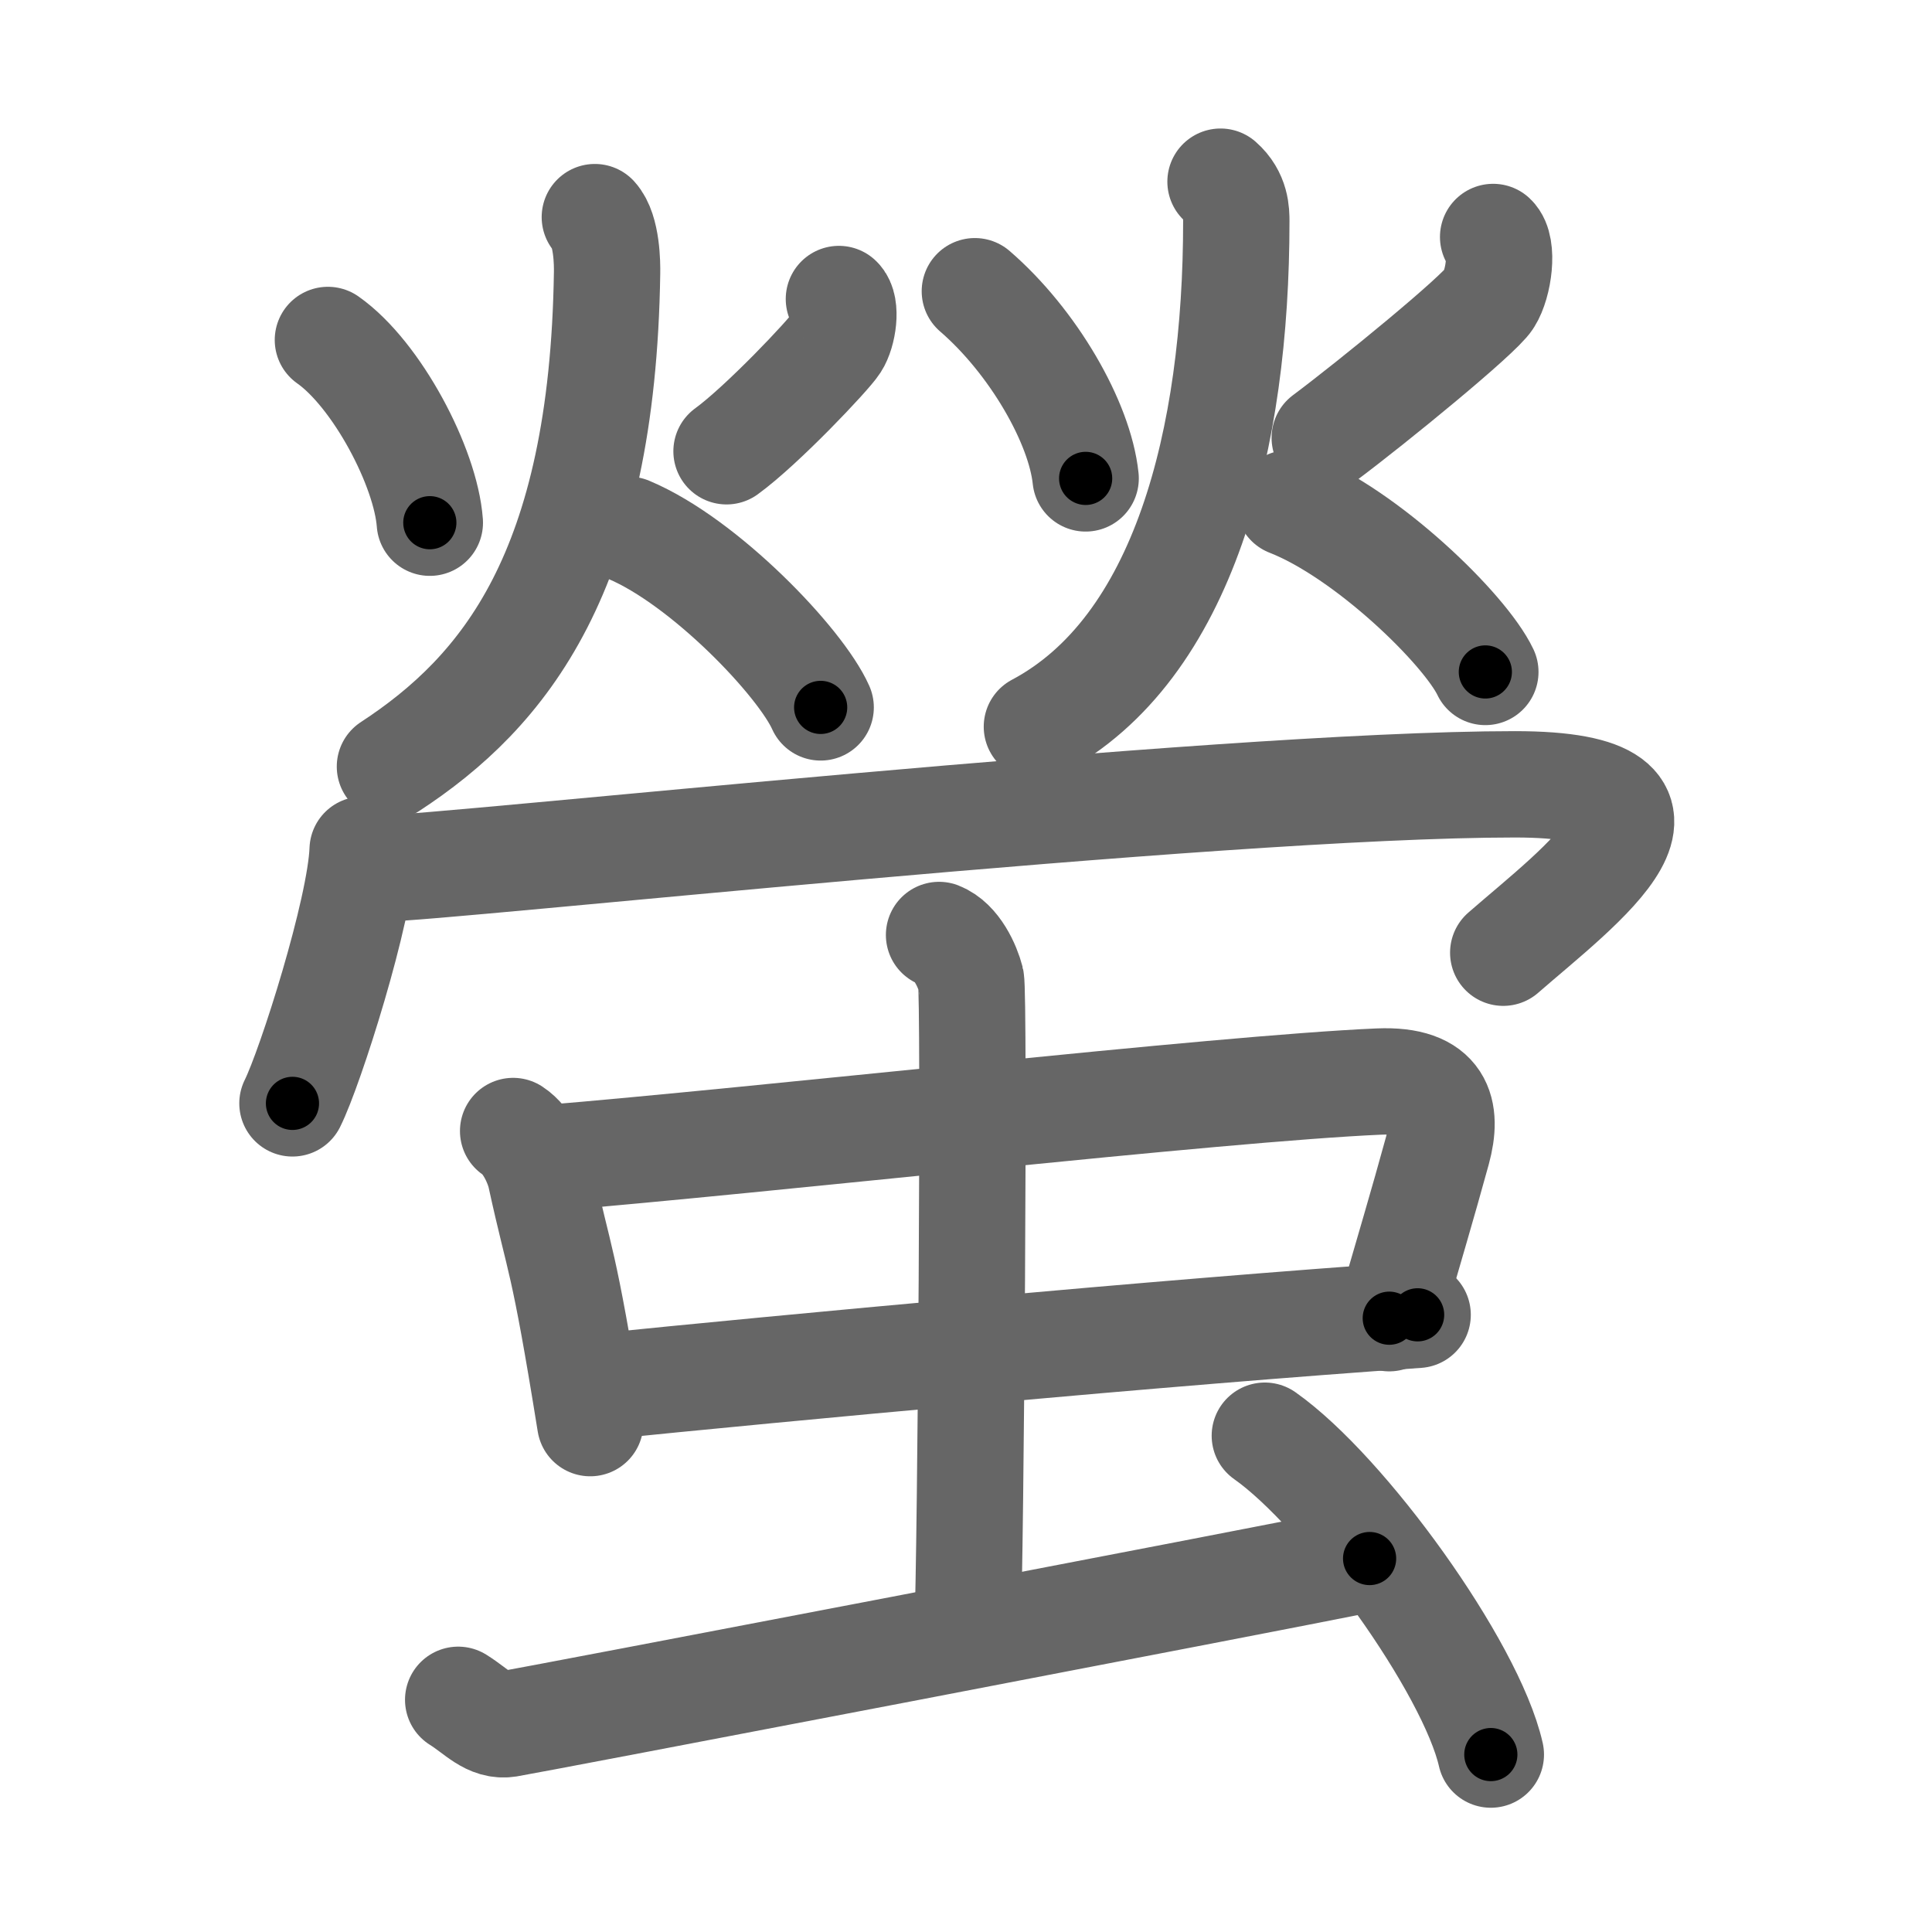 <svg xmlns="http://www.w3.org/2000/svg" width="109" height="109" viewBox="0 0 109 109" id="87a2"><g fill="none" stroke="#666" stroke-width="6" stroke-linecap="round" stroke-linejoin="round"><g><g><g><path d="M18.5,19.18c2.76,1.94,5.52,7.18,5.75,10.31" /><path d="M47.33,16.87c0.45,0.41,0.24,1.89-0.17,2.52c-0.4,0.63-4.15,4.6-6.17,6.07" /><path d="M33.56,12.25c0.69,0.75,0.7,2.67,0.69,3.15C34,32.25,28.47,39.02,22,43.25" /><path d="M35.47,29.89c4.29,1.8,9.7,7.48,10.83,10.02" /></g><g><path d="M55,16.43c3.28,2.83,5.92,7.4,6.25,10.56" /><path d="M84.24,13.37c0.6,0.56,0.32,2.63-0.23,3.5c-0.54,0.88-6.54,5.79-9.27,7.83" /><path d="M68.86,10.25c0.89,0.78,0.89,1.74,0.89,2.24c0,12.26-2.94,24.1-11.25,28.51" /><path d="M72.72,28.39c4.39,1.71,9.93,7.11,11.08,9.52" /></g><g><path d="M20.46,47.94c-0.12,3.4-2.95,12.29-3.96,14.31" /><path d="M21.51,49c3.37,0,47.02-4.75,63.96-4.75c11.52,0,3.64,5.75-0.66,9.5" /></g></g><g><g><g><path d="M28.95,63.81c0.82,0.53,1.4,1.85,1.55,2.55c1.11,5.09,1.25,4.29,2.8,13.93" /><path d="M30.61,65.36c12.44-1.02,38.17-3.95,47.17-4.34c3.51-0.15,3.92,1.68,3.32,3.88c-0.85,3.1-1.6,5.6-2.72,9.47" /><path d="M33.77,78.24c10.01-1.02,32.21-3.1,46.21-4.06" /></g><g><path d="M52.98,52.75c1,0.39,1.6,1.75,1.8,2.52c0.2,0.78,0,32.09-0.2,36.94" /></g></g><path d="M25.85,95.9c1.09,0.68,1.74,1.53,2.83,1.36s41.83-7.97,48.59-9.33" /><path d="M71.36,81c4.5,3.17,11.63,13.05,12.75,17.99" /></g></g></g><g fill="none" stroke="#000" stroke-width="3" stroke-linecap="round" stroke-linejoin="round"><path d="M18.5,19.18c2.76,1.94,5.52,7.18,5.75,10.31" stroke-dasharray="12.077" stroke-dashoffset="12.077"><animate attributeName="stroke-dashoffset" values="12.077;12.077;0" dur="0.121s" fill="freeze" begin="0s;87a2.click" /></path><path d="M47.33,16.87c0.45,0.41,0.24,1.89-0.17,2.52c-0.4,0.63-4.15,4.6-6.17,6.07" stroke-dasharray="11.325" stroke-dashoffset="11.325"><animate attributeName="stroke-dashoffset" values="11.325" fill="freeze" begin="87a2.click" /><animate attributeName="stroke-dashoffset" values="11.325;11.325;0" keyTimes="0;0.517;1" dur="0.234s" fill="freeze" begin="0s;87a2.click" /></path><path d="M33.56,12.25c0.69,0.75,0.7,2.67,0.69,3.15C34,32.25,28.47,39.02,22,43.25" stroke-dasharray="35.131" stroke-dashoffset="35.131"><animate attributeName="stroke-dashoffset" values="35.131" fill="freeze" begin="87a2.click" /><animate attributeName="stroke-dashoffset" values="35.131;35.131;0" keyTimes="0;0.4;1" dur="0.585s" fill="freeze" begin="0s;87a2.click" /></path><path d="M35.47,29.89c4.29,1.8,9.7,7.48,10.83,10.02" stroke-dasharray="14.966" stroke-dashoffset="14.966"><animate attributeName="stroke-dashoffset" values="14.966" fill="freeze" begin="87a2.click" /><animate attributeName="stroke-dashoffset" values="14.966;14.966;0" keyTimes="0;0.796;1" dur="0.735s" fill="freeze" begin="0s;87a2.click" /></path><path d="M55,16.43c3.28,2.83,5.92,7.4,6.25,10.56" stroke-dasharray="12.509" stroke-dashoffset="12.509"><animate attributeName="stroke-dashoffset" values="12.509" fill="freeze" begin="87a2.click" /><animate attributeName="stroke-dashoffset" values="12.509;12.509;0" keyTimes="0;0.855;1" dur="0.86s" fill="freeze" begin="0s;87a2.click" /></path><path d="M84.24,13.37c0.6,0.56,0.32,2.63-0.23,3.5c-0.54,0.88-6.54,5.79-9.27,7.83" stroke-dasharray="15.821" stroke-dashoffset="15.821"><animate attributeName="stroke-dashoffset" values="15.821" fill="freeze" begin="87a2.click" /><animate attributeName="stroke-dashoffset" values="15.821;15.821;0" keyTimes="0;0.845;1" dur="1.018s" fill="freeze" begin="0s;87a2.click" /></path><path d="M68.86,10.25c0.89,0.78,0.89,1.74,0.89,2.24c0,12.26-2.94,24.1-11.25,28.51" stroke-dasharray="34.597" stroke-dashoffset="34.597"><animate attributeName="stroke-dashoffset" values="34.597" fill="freeze" begin="87a2.click" /><animate attributeName="stroke-dashoffset" values="34.597;34.597;0" keyTimes="0;0.746;1" dur="1.364s" fill="freeze" begin="0s;87a2.click" /></path><path d="M72.72,28.39c4.39,1.71,9.93,7.11,11.08,9.52" stroke-dasharray="14.815" stroke-dashoffset="14.815"><animate attributeName="stroke-dashoffset" values="14.815" fill="freeze" begin="87a2.click" /><animate attributeName="stroke-dashoffset" values="14.815;14.815;0" keyTimes="0;0.902;1" dur="1.512s" fill="freeze" begin="0s;87a2.click" /></path><path d="M20.46,47.94c-0.12,3.4-2.95,12.29-3.96,14.31" stroke-dasharray="14.898" stroke-dashoffset="14.898"><animate attributeName="stroke-dashoffset" values="14.898" fill="freeze" begin="87a2.click" /><animate attributeName="stroke-dashoffset" values="14.898;14.898;0" keyTimes="0;0.91;1" dur="1.661s" fill="freeze" begin="0s;87a2.click" /></path><path d="M21.51,49c3.37,0,47.02-4.75,63.96-4.75c11.52,0,3.64,5.75-0.66,9.5" stroke-dasharray="81.16" stroke-dashoffset="81.16"><animate attributeName="stroke-dashoffset" values="81.16" fill="freeze" begin="87a2.click" /><animate attributeName="stroke-dashoffset" values="81.16;81.16;0" keyTimes="0;0.731;1" dur="2.271s" fill="freeze" begin="0s;87a2.click" /></path><path d="M28.95,63.81c0.82,0.53,1.4,1.85,1.55,2.55c1.11,5.09,1.25,4.29,2.8,13.93" stroke-dasharray="17.261" stroke-dashoffset="17.261"><animate attributeName="stroke-dashoffset" values="17.261" fill="freeze" begin="87a2.click" /><animate attributeName="stroke-dashoffset" values="17.261;17.261;0" keyTimes="0;0.929;1" dur="2.444s" fill="freeze" begin="0s;87a2.click" /></path><path d="M30.61,65.36c12.44-1.02,38.17-3.95,47.17-4.34c3.51-0.15,3.92,1.68,3.32,3.88c-0.85,3.1-1.6,5.6-2.72,9.47" stroke-dasharray="63.657" stroke-dashoffset="63.657"><animate attributeName="stroke-dashoffset" values="63.657" fill="freeze" begin="87a2.click" /><animate attributeName="stroke-dashoffset" values="63.657;63.657;0" keyTimes="0;0.836;1" dur="2.923s" fill="freeze" begin="0s;87a2.click" /></path><path d="M33.77,78.24c10.01-1.02,32.21-3.1,46.21-4.06" stroke-dasharray="46.391" stroke-dashoffset="46.391"><animate attributeName="stroke-dashoffset" values="46.391" fill="freeze" begin="87a2.click" /><animate attributeName="stroke-dashoffset" values="46.391;46.391;0" keyTimes="0;0.863;1" dur="3.387s" fill="freeze" begin="0s;87a2.click" /></path><path d="M52.98,52.75c1,0.39,1.6,1.75,1.8,2.52c0.2,0.78,0,32.09-0.2,36.94" stroke-dasharray="40.144" stroke-dashoffset="40.144"><animate attributeName="stroke-dashoffset" values="40.144" fill="freeze" begin="87a2.click" /><animate attributeName="stroke-dashoffset" values="40.144;40.144;0" keyTimes="0;0.894;1" dur="3.788s" fill="freeze" begin="0s;87a2.click" /></path><path d="M25.85,95.9c1.09,0.68,1.74,1.53,2.83,1.36s41.83-7.97,48.59-9.33" stroke-dasharray="52.707" stroke-dashoffset="52.707"><animate attributeName="stroke-dashoffset" values="52.707" fill="freeze" begin="87a2.click" /><animate attributeName="stroke-dashoffset" values="52.707;52.707;0" keyTimes="0;0.878;1" dur="4.315s" fill="freeze" begin="0s;87a2.click" /></path><path d="M71.36,81c4.5,3.17,11.63,13.05,12.75,17.99" stroke-dasharray="22.333" stroke-dashoffset="22.333"><animate attributeName="stroke-dashoffset" values="22.333" fill="freeze" begin="87a2.click" /><animate attributeName="stroke-dashoffset" values="22.333;22.333;0" keyTimes="0;0.951;1" dur="4.538s" fill="freeze" begin="0s;87a2.click" /></path></g></svg>
